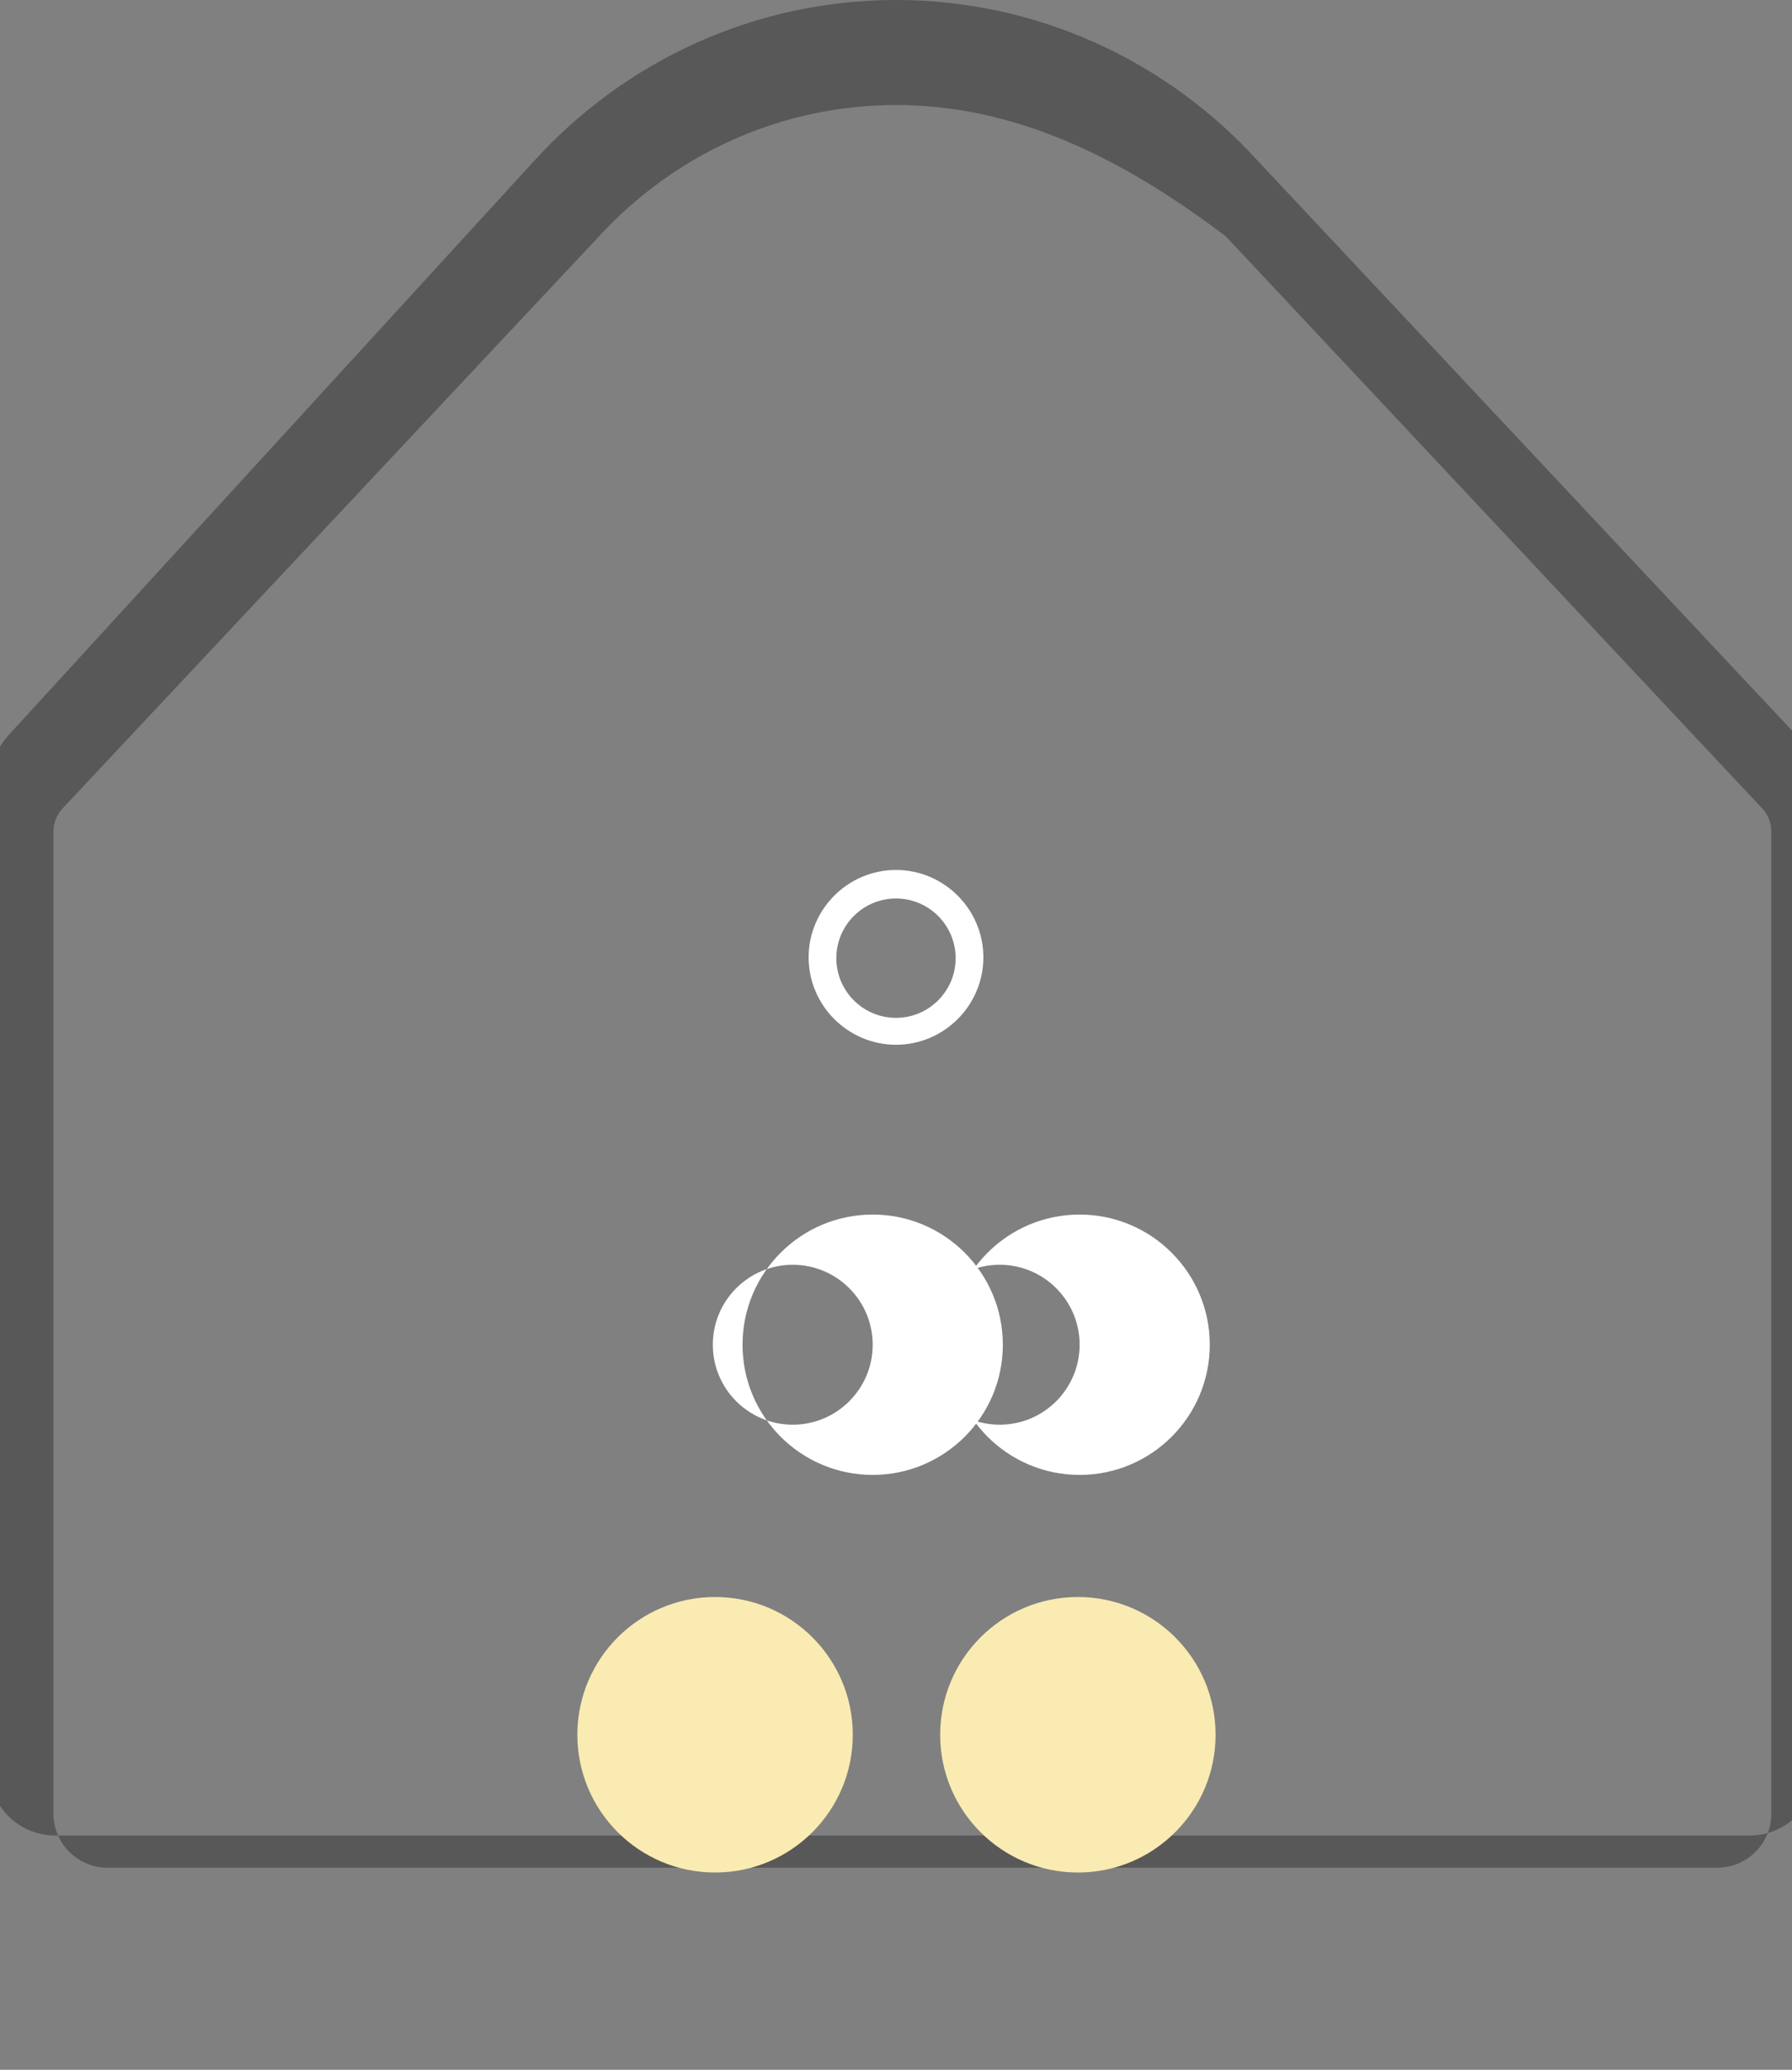 <svg version="1.0" xmlns="http://www.w3.org/2000/svg"
 width="149.167px" height="172.243px" viewBox="0 0 149.167 172.243">
    <rect x="0" y="0" width="149.167" height="172.243" fill="#808080" stroke="none"/>
    <g id="Layer_1">
        <path fill="#585858" d="M74.583,0c11.687,0,22.538,5.011,30.189,13.465l44.672,47.626c1.115,1.188,1.711,2.795,1.711,4.442
            v81.71c0,3.036-2.465,5.5-5.5,5.5H4.583c-3.036,0-5.5-2.464-5.5-5.5v-81.71c0-1.647,0.596-3.255,1.711-4.442L44.394,13.465
            C52.045,5.011,62.896,0,74.583,0 M74.583,8.742c-9.57,0-18.403,4.07-24.719,10.923l-44.672,47.626
            c-0.486,0.519-0.744,1.21-0.744,1.923v81.71c0,2.481,2.019,4.5,4.5,4.5h134c2.481,0,4.5-2.019,4.5-4.5v-81.71
            c0-0.712-0.258-1.403-0.744-1.923l-44.672-47.626C92.986,12.812,84.153,8.742,74.583,8.742L74.583,8.742z"/>
        <circle fill="#F9EBB2" cx="59.523" cy="144.361" r="11.463"/>
        <circle fill="#F9EBB2" cx="89.723" cy="144.361" r="11.463"/>
        <path fill="#FFFFFF" d="M61.809,111.904c0-5.979,4.855-10.833,10.834-10.833c5.979,0,10.834,4.854,10.834,10.833
            c0,5.979-4.855,10.833-10.834,10.833C66.664,122.737,61.809,117.883,61.809,111.904z M72.643,111.904
            c0-3.673-2.982-6.654-6.654-6.654c-3.673,0-6.654,2.981-6.654,6.654c0,3.672,2.981,6.654,6.654,6.654
            C69.661,118.558,72.643,115.576,72.643,111.904z"/>
        <path fill="#FFFFFF" d="M79.035,111.904c0-5.979,4.854-10.833,10.833-10.833c5.979,0,10.834,4.854,10.834,10.833
            c0,5.979-4.855,10.833-10.834,10.833C83.889,122.737,79.035,117.883,79.035,111.904z M89.869,111.904
            c0-3.673-2.982-6.654-6.654-6.654c-3.672,0-6.653,2.981-6.653,6.654c0,3.672,2.981,6.654,6.653,6.654
            C86.887,118.558,89.869,115.576,89.869,111.904z"/>
        <path fill="#FFFFFF" d="M74.583,72.394c-3.999,0-7.274,3.276-7.274,7.274c0,3.999,3.276,7.274,7.274,7.274
            c3.998,0,7.274-3.276,7.274-7.274C81.857,75.67,78.581,72.394,74.583,72.394z M74.583,84.702c-2.74,0-4.966-2.227-4.966-4.966
            c0-2.74,2.226-4.966,4.966-4.966c2.738,0,4.965,2.226,4.965,4.966C79.548,82.475,77.322,84.702,74.583,84.702z"/>
    </g>
</svg>
